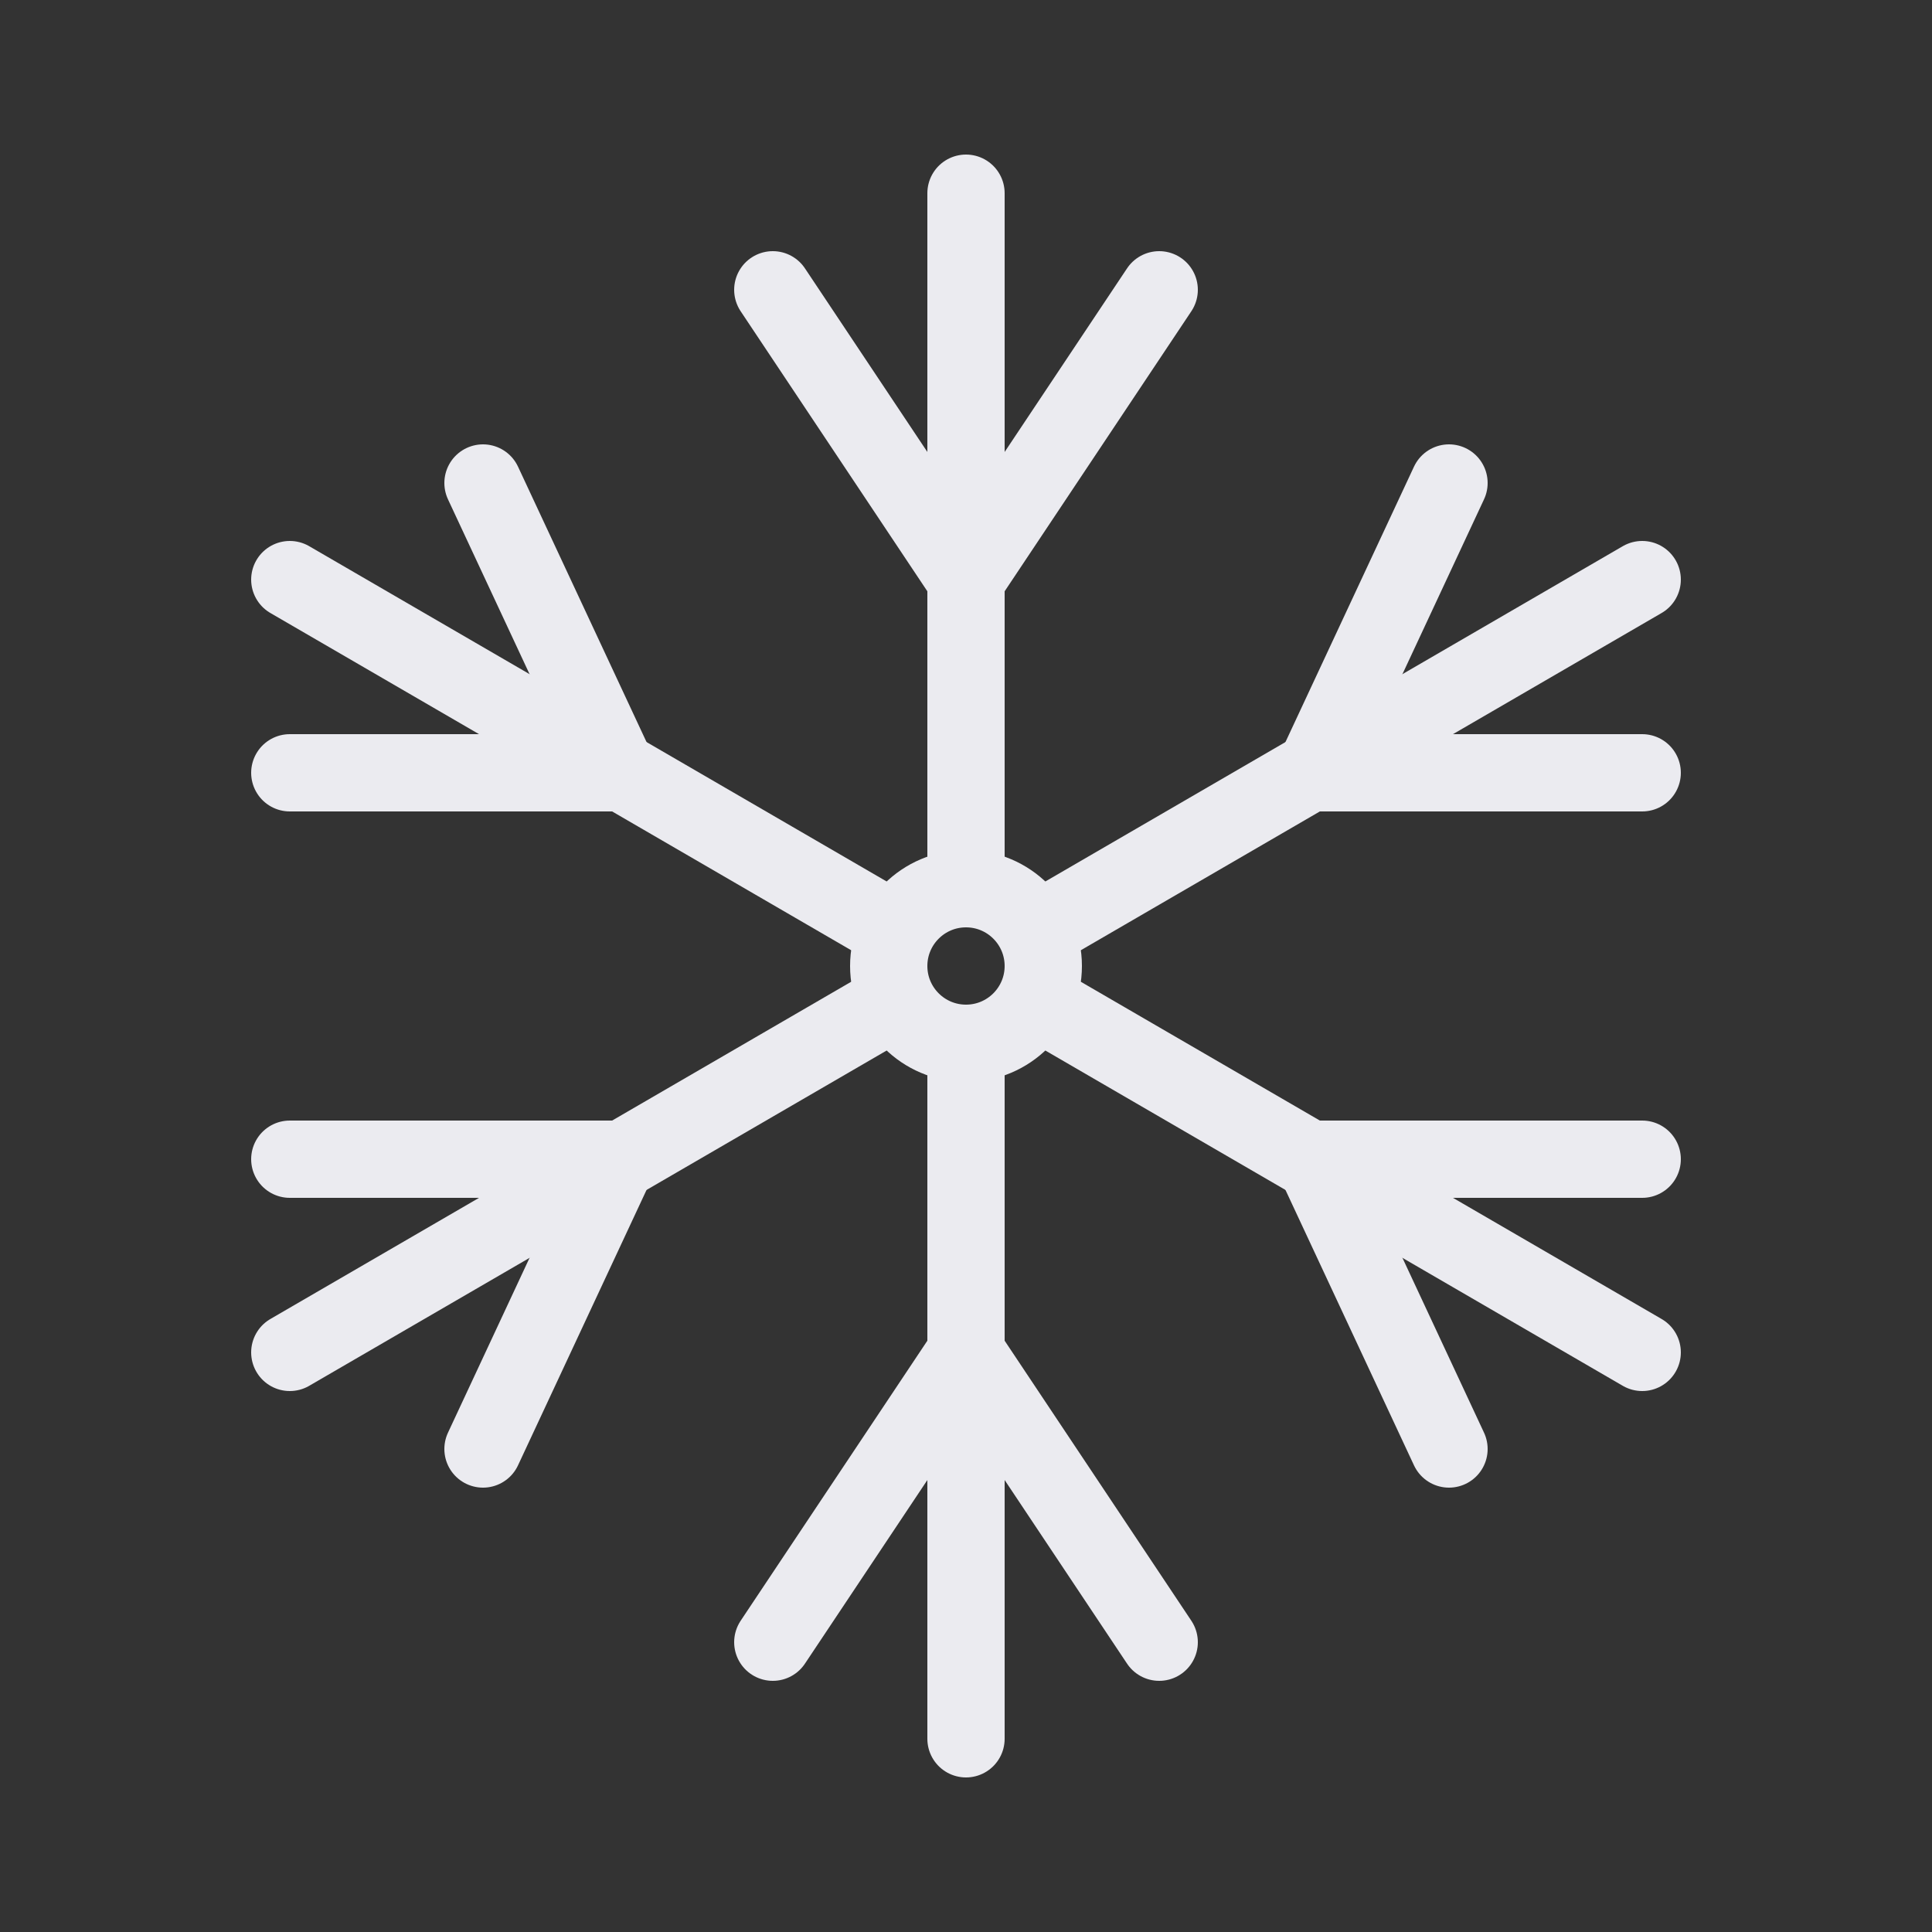 <svg xmlns="http://www.w3.org/2000/svg" width="100" height="100" stroke-linecap="round" stroke-width="4" stroke="#EBEBF0" fill="none">
<rect width="100%" height="100%" fill="#333333" stroke="none"/>
<circle cx="50" cy="50" r="4" />
<line x1="50" x2="50" y1="45" y2="10" />
<line x1="50" x2="60" y1="30" y2="15" />
<line x1="50" x2="40" y1="30" y2="15" />
<line x1="50" x2="50" y1="55" y2="90" />
<line x1="50" x2="60" y1="70" y2="85" />
<line x1="50" x2="40" y1="70" y2="85" />
<line x1="54" x2="85" y1="52" y2="70" />
<line x1="68" x2="85" y1="60" y2="60" />
<line x1="68" x2="75" y1="60" y2="75" />
<line x1="46" x2="15" y1="52" y2="70" />
<line x1="32" x2="15" y1="60" y2="60" />
<line x1="32" x2="25" y1="60" y2="75" />
<line x1="54" x2="85" y1="48" y2="30" />
<line x1="68" x2="85" y1="40" y2="40" />
<line x1="68" x2="75" y1="40" y2="25" />
<line x1="46" x2="15" y1="48" y2="30" />
<line x1="32" x2="15" y1="40" y2="40" />
<line x1="32" x2="25" y1="40" y2="25" />
</svg>